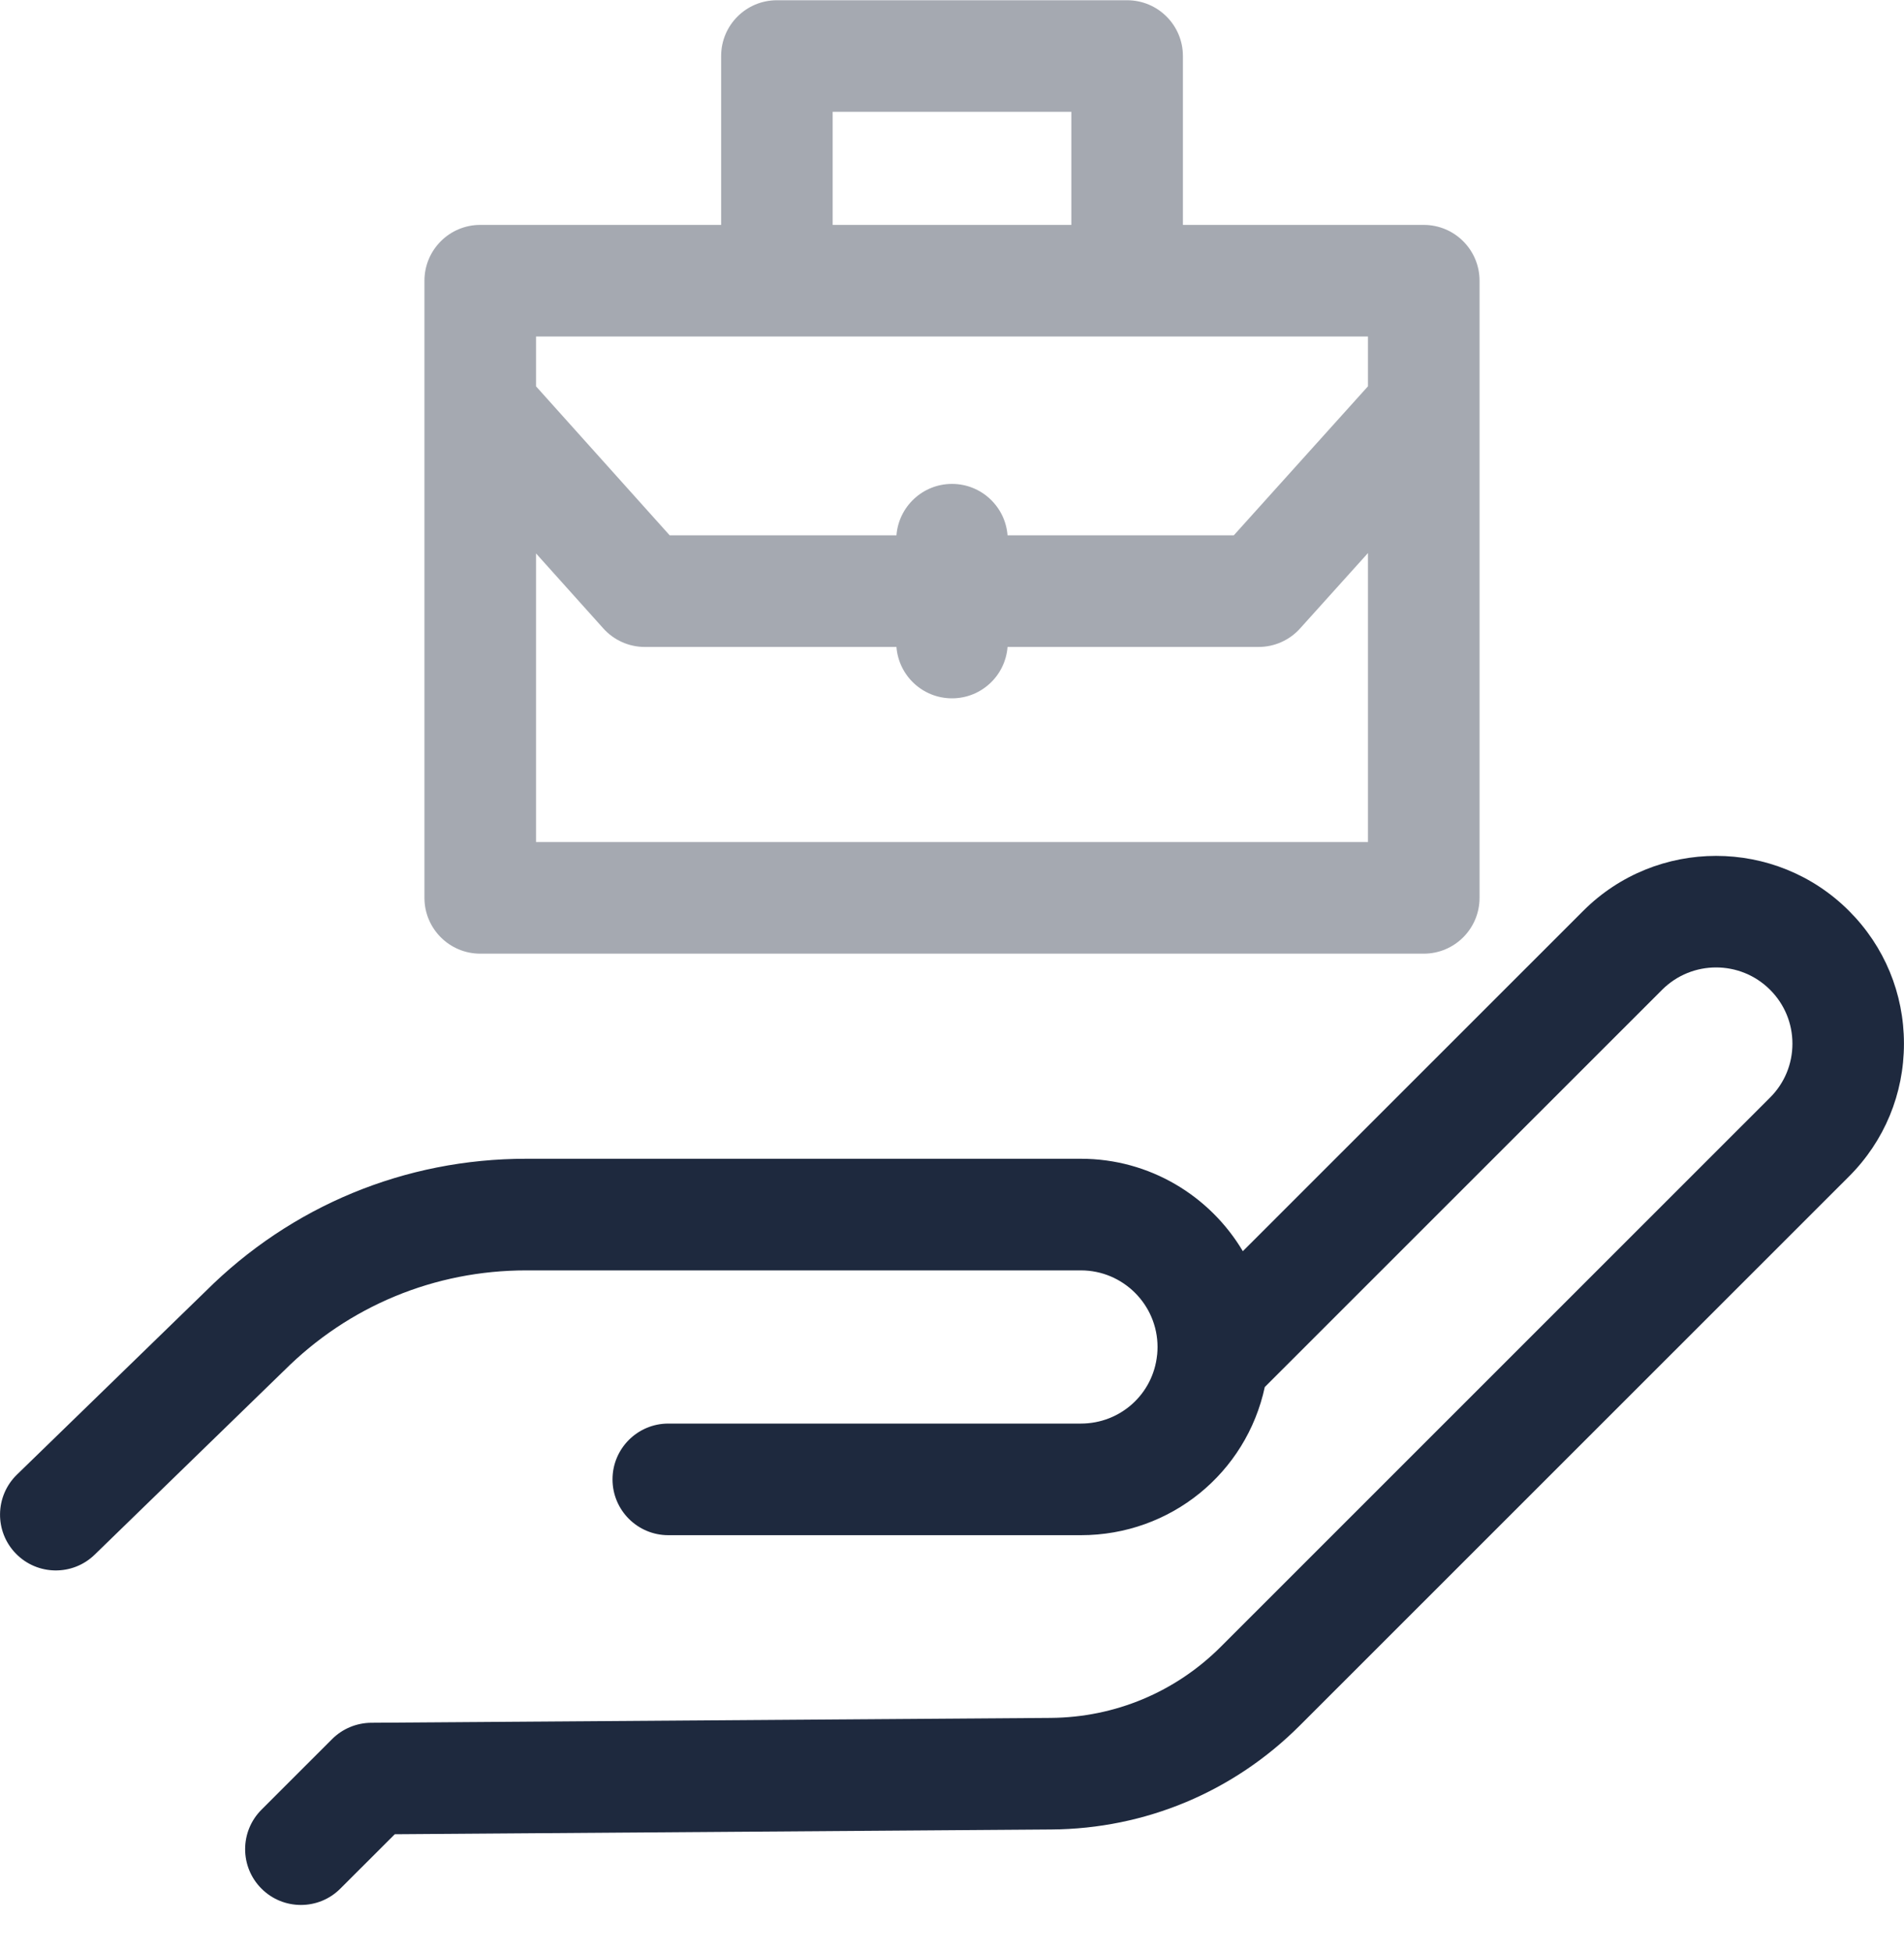<svg width="40" height="41" viewBox="0 0 40 41" fill="none" xmlns="http://www.w3.org/2000/svg">
<g clip-path="url(#clip0_138_519)">
<path opacity="0.4" d="M10.089 20.027H29.911C30.558 20.027 31.083 19.502 31.083 18.855V5.895C31.083 5.248 30.558 4.723 29.911 4.723H24.851V1.176C24.851 0.529 24.326 0.005 23.679 0.005H16.322C15.674 0.005 15.15 0.529 15.15 1.176V4.723H10.089C9.442 4.723 8.917 5.248 8.917 5.895V18.855C8.917 19.502 9.442 20.027 10.089 20.027ZM11.261 17.683V11.622L12.674 13.196C12.896 13.444 13.213 13.586 13.546 13.586H18.833C18.88 14.19 19.384 14.665 20 14.665C20.616 14.665 21.12 14.19 21.167 13.586H26.441C26.773 13.586 27.09 13.445 27.312 13.198L28.739 11.614V17.683H11.261ZM17.493 2.348H22.507V4.723H17.493V2.348ZM11.261 7.067H28.739V8.112L25.92 11.242H21.167C21.12 10.638 20.616 10.162 20 10.162C19.384 10.162 18.88 10.638 18.833 11.242H14.069L11.261 8.113V7.067H11.261Z" fill="#1E293E"/>
<path d="M38.843 19.127C37.304 17.589 34.801 17.589 33.262 19.127L26.11 26.275C25.42 25.114 24.153 24.334 22.708 24.334H11.053C8.509 24.334 6.116 25.324 4.316 27.12L0.356 30.967C-0.108 31.418 -0.119 32.16 0.332 32.624C0.783 33.088 1.525 33.099 1.989 32.648L5.955 28.795C5.959 28.791 5.963 28.788 5.967 28.784C7.325 27.426 9.132 26.678 11.053 26.678H22.708C23.595 26.678 24.318 27.4 24.318 28.287C24.318 28.34 24.315 28.395 24.31 28.45C24.309 28.45 24.309 28.45 24.309 28.451C24.227 29.274 23.538 29.895 22.708 29.895H14.04C13.393 29.895 12.868 30.42 12.868 31.067C12.868 31.714 13.393 32.239 14.04 32.239H22.708C24.596 32.239 26.184 30.929 26.571 29.128L34.919 20.785C35.544 20.16 36.561 20.16 37.186 20.785C37.489 21.087 37.656 21.49 37.656 21.917C37.656 22.345 37.489 22.747 37.186 23.049L25.649 34.58C24.694 35.535 23.423 36.066 22.072 36.076L7.797 36.178C7.489 36.181 7.194 36.304 6.977 36.521L5.493 38.004C5.036 38.461 5.035 39.203 5.493 39.661C5.722 39.89 6.022 40.004 6.322 40.004C6.622 40.004 6.921 39.89 7.15 39.661L8.294 38.519L22.089 38.419C24.06 38.405 25.912 37.63 27.306 36.237L38.843 24.707C39.589 23.962 39.999 22.971 39.999 21.917C39.999 20.863 39.589 19.872 38.843 19.127Z" fill="#1E293E"/>
</g>
<defs>
<clipPath id="clip0_138_519">
<rect width="40" height="40" fill="white" transform="translate(0 0.005)"/>
</clipPath>
</defs>
</svg>
